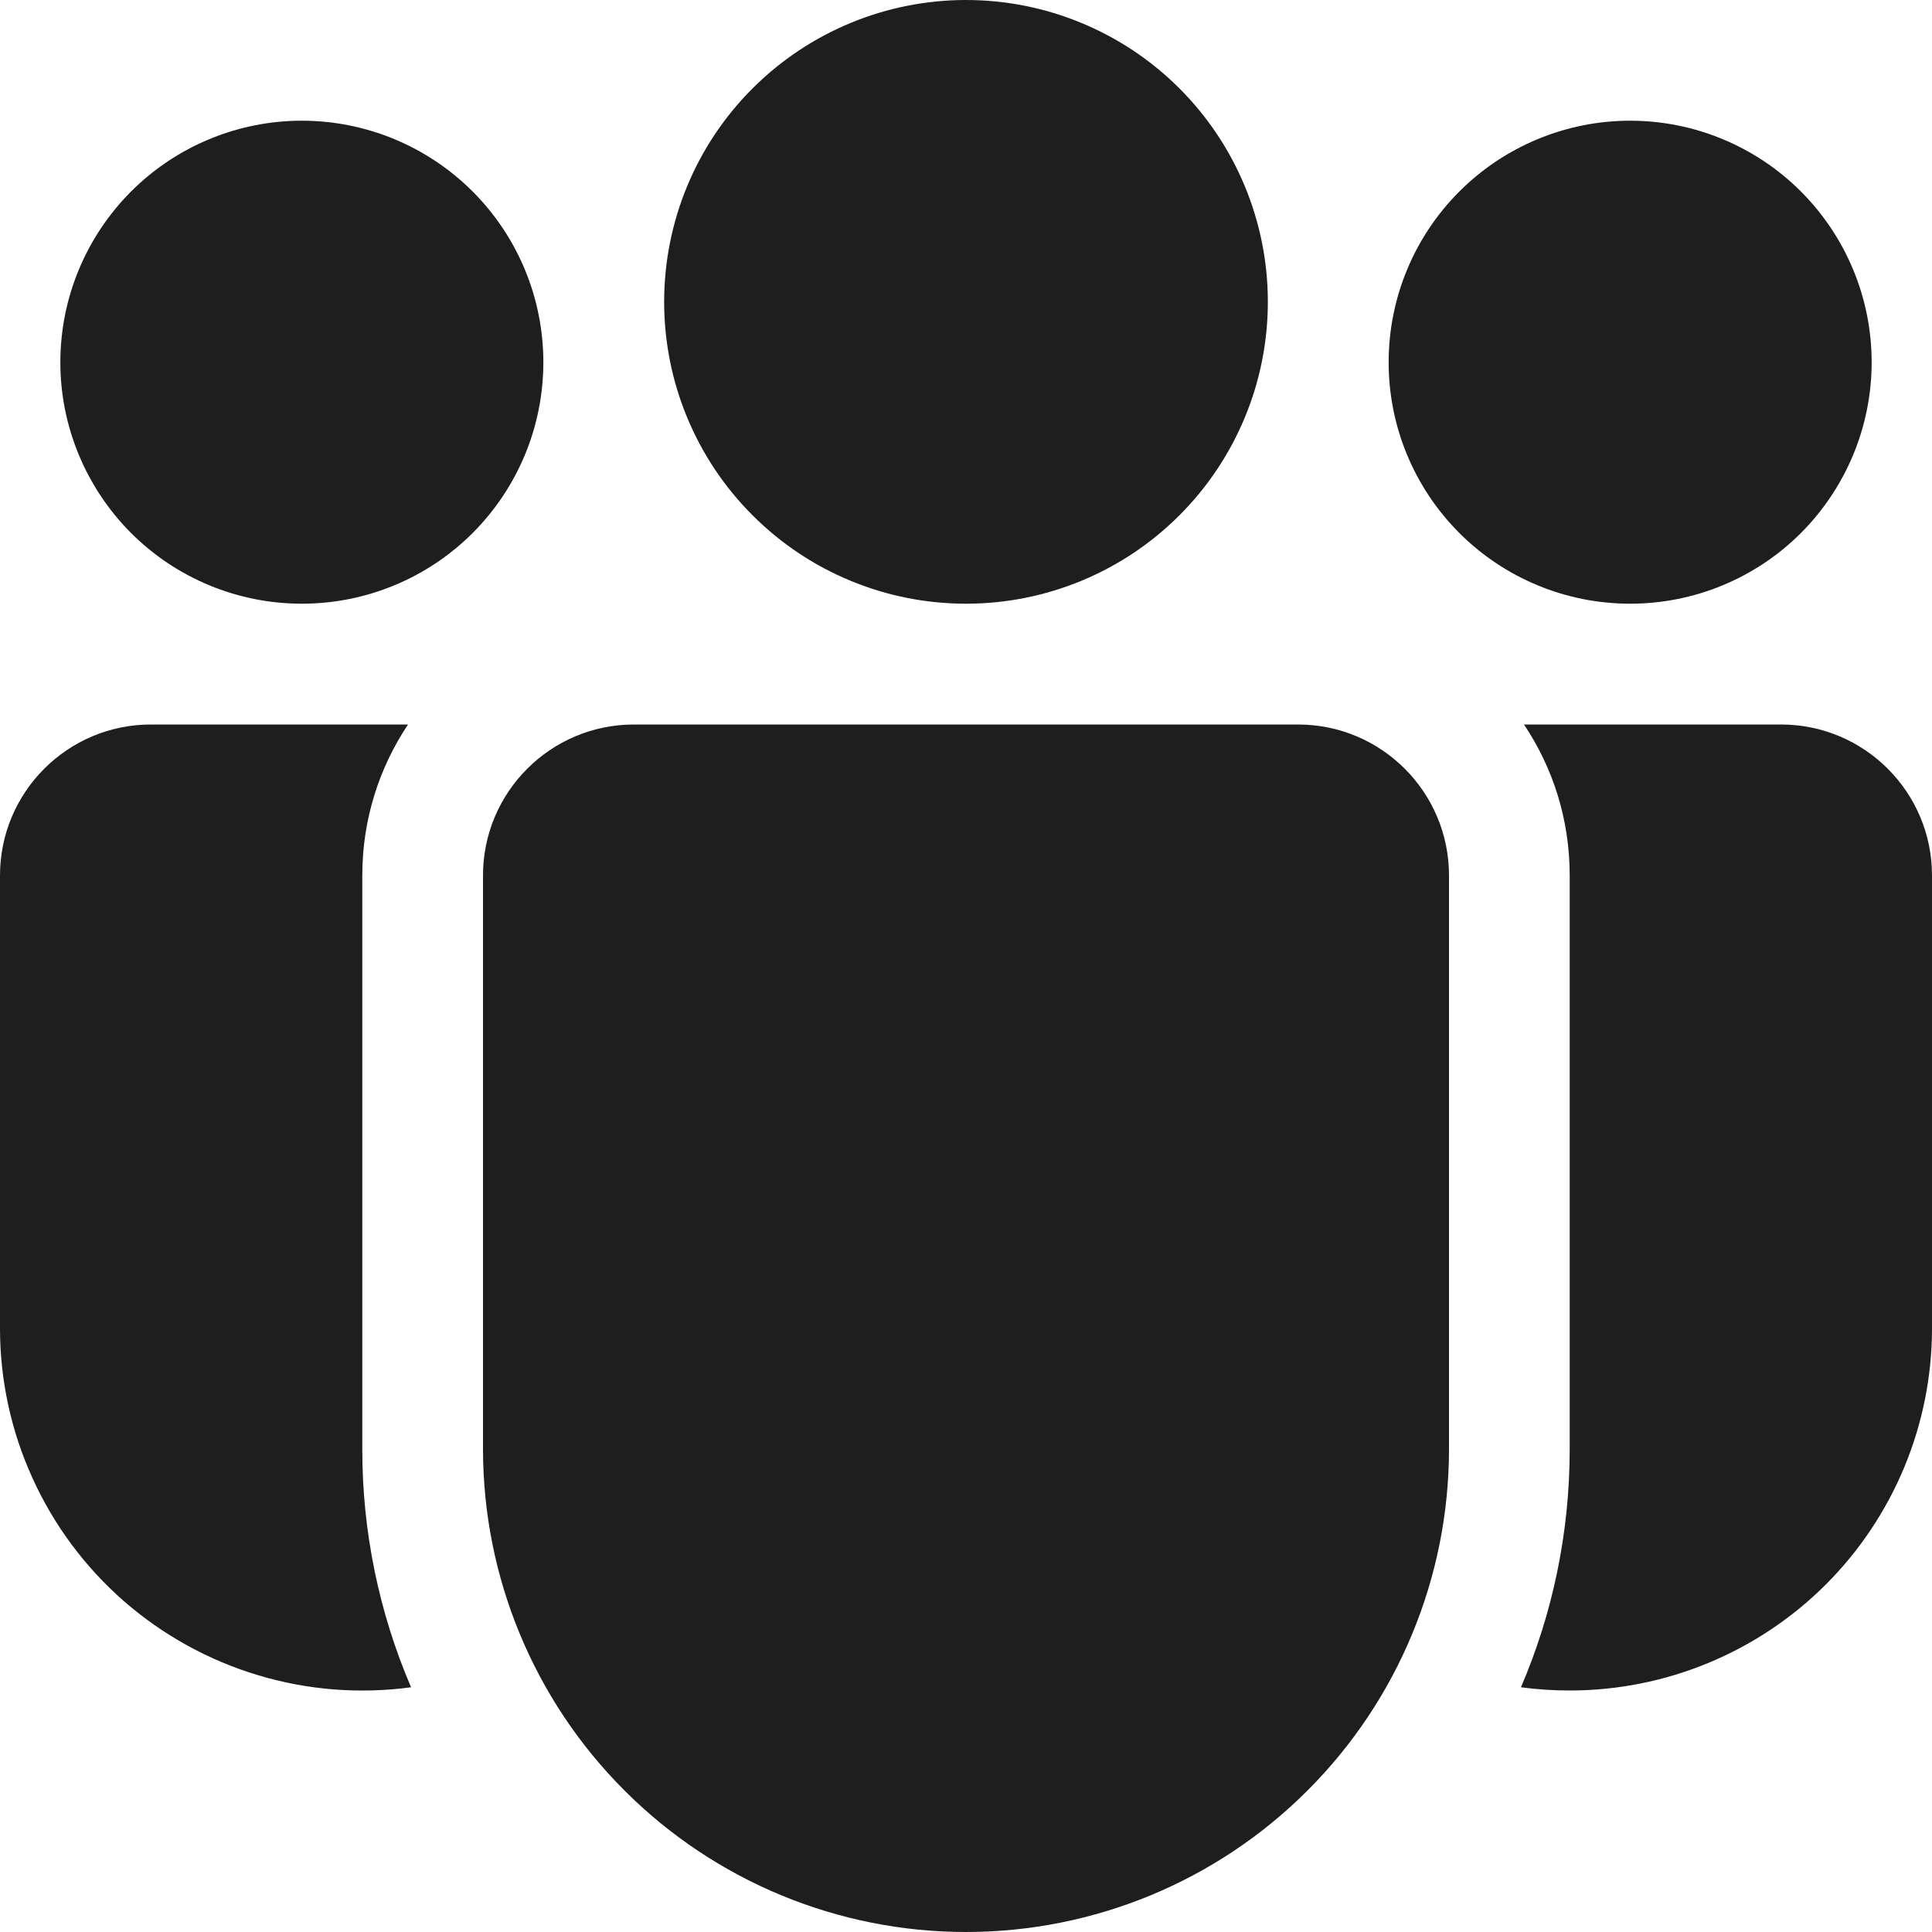 <svg width="21" height="21" viewBox="0 0 21 21" fill="none" xmlns="http://www.w3.org/2000/svg">
<path d="M13.781 3.281C13.781 4.151 13.435 4.986 12.82 5.601C12.205 6.217 11.37 6.562 10.5 6.562C9.63 6.562 8.795 6.217 8.18 5.601C7.564 4.986 7.219 4.151 7.219 3.281C7.219 2.411 7.564 1.576 8.18 0.961C8.795 0.346 9.63 0 10.5 0C11.37 0 12.205 0.346 12.82 0.961C13.435 1.576 13.781 2.411 13.781 3.281ZM20.344 3.938C20.344 4.634 20.067 5.301 19.575 5.794C19.083 6.286 18.415 6.562 17.719 6.562C17.023 6.562 16.355 6.286 15.863 5.794C15.37 5.301 15.094 4.634 15.094 3.938C15.094 3.241 15.37 2.574 15.863 2.081C16.355 1.589 17.023 1.312 17.719 1.312C18.415 1.312 19.083 1.589 19.575 2.081C20.067 2.574 20.344 3.241 20.344 3.938ZM3.281 6.562C3.977 6.562 4.645 6.286 5.137 5.794C5.63 5.301 5.906 4.634 5.906 3.938C5.906 3.241 5.63 2.574 5.137 2.081C4.645 1.589 3.977 1.312 3.281 1.312C2.585 1.312 1.917 1.589 1.425 2.081C0.933 2.574 0.656 3.241 0.656 3.938C0.656 4.634 0.933 5.301 1.425 5.794C1.917 6.286 2.585 6.562 3.281 6.562ZM5.25 9.516C5.25 8.61 5.985 7.875 6.891 7.875H14.109C15.015 7.875 15.75 8.61 15.75 9.516V15.75C15.75 17.142 15.197 18.478 14.212 19.462C13.228 20.447 11.892 21 10.5 21C9.108 21 7.772 20.447 6.788 19.462C5.803 18.478 5.25 17.142 5.25 15.75V9.516ZM3.938 9.516C3.938 8.908 4.121 8.345 4.435 7.875H1.641C0.735 7.875 2.34124e-08 8.61 2.34124e-08 9.516V14.438C-6.12489e-05 14.999 0.12 15.555 0.353 16.066C0.585 16.578 0.924 17.034 1.347 17.404C1.771 17.773 2.268 18.048 2.806 18.209C3.344 18.371 3.911 18.415 4.468 18.34C4.117 17.521 3.937 16.64 3.938 15.75V9.516ZM17.062 15.75C17.062 16.669 16.873 17.546 16.532 18.34C16.706 18.363 16.882 18.375 17.062 18.375C18.107 18.375 19.108 17.96 19.847 17.222C20.585 16.483 21 15.482 21 14.438V9.516C21 8.61 20.265 7.875 19.359 7.875H16.565C16.88 8.345 17.062 8.908 17.062 9.516V15.75Z" fill="#1E1E1E"/>
</svg>
